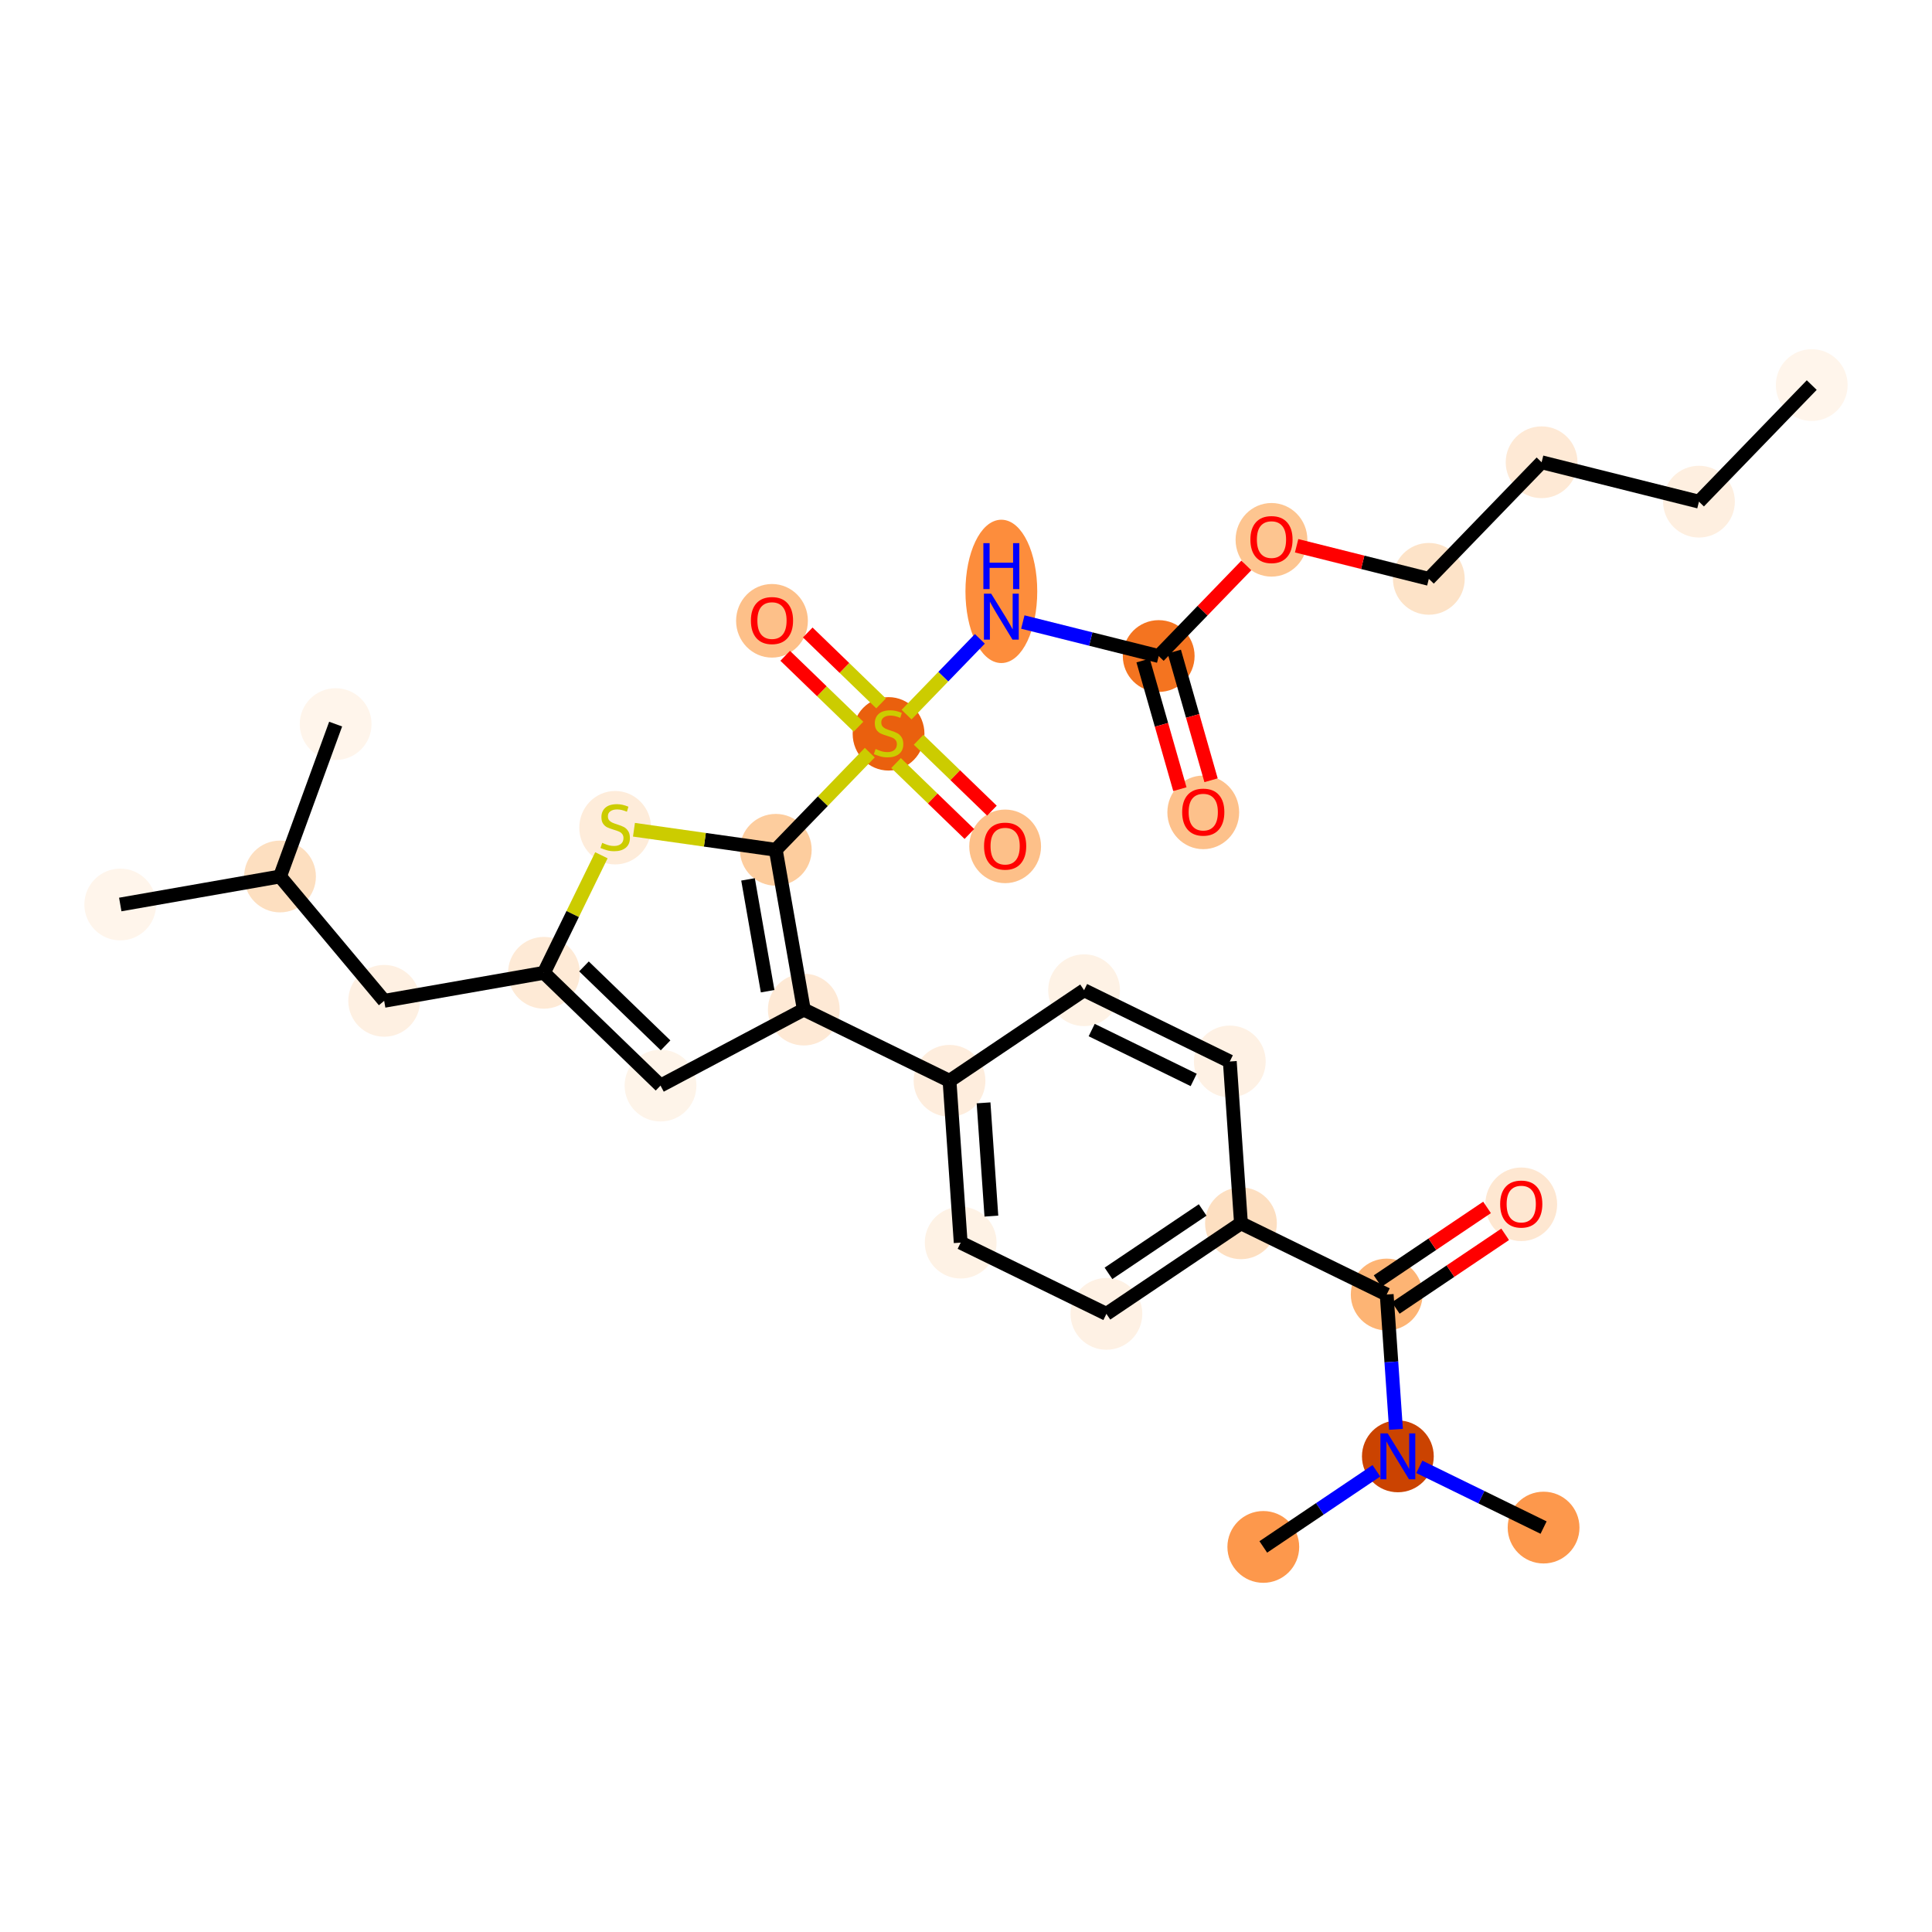 <?xml version='1.0' encoding='iso-8859-1'?>
<svg version='1.1' baseProfile='full'
              xmlns='http://www.w3.org/2000/svg'
                      xmlns:rdkit='http://www.rdkit.org/xml'
                      xmlns:xlink='http://www.w3.org/1999/xlink'
                  xml:space='preserve'
width='280px' height='280px' viewBox='0 0 280 280'>
<!-- END OF HEADER -->
<rect style='opacity:1.0;fill:#FFFFFF;stroke:none' width='280' height='280' x='0' y='0'> </rect>
<ellipse cx='262.571' cy='55.808' rx='4.702' ry='4.702'  style='fill:#FFF5EB;fill-rule:evenodd;stroke:#FFF5EB;stroke-width:1.0px;stroke-linecap:butt;stroke-linejoin:miter;stroke-opacity:1' />
<ellipse cx='246.226' cy='72.703' rx='4.702' ry='4.702'  style='fill:#FEEFE0;fill-rule:evenodd;stroke:#FEEFE0;stroke-width:1.0px;stroke-linecap:butt;stroke-linejoin:miter;stroke-opacity:1' />
<ellipse cx='223.422' cy='66.996' rx='4.702' ry='4.702'  style='fill:#FEE9D5;fill-rule:evenodd;stroke:#FEE9D5;stroke-width:1.0px;stroke-linecap:butt;stroke-linejoin:miter;stroke-opacity:1' />
<ellipse cx='207.076' cy='83.891' rx='4.702' ry='4.702'  style='fill:#FDE3C8;fill-rule:evenodd;stroke:#FDE3C8;stroke-width:1.0px;stroke-linecap:butt;stroke-linejoin:miter;stroke-opacity:1' />
<ellipse cx='184.272' cy='78.234' rx='4.702' ry='4.834'  style='fill:#FDC590;fill-rule:evenodd;stroke:#FDC590;stroke-width:1.0px;stroke-linecap:butt;stroke-linejoin:miter;stroke-opacity:1' />
<ellipse cx='167.927' cy='95.078' rx='4.702' ry='4.702'  style='fill:#F47420;fill-rule:evenodd;stroke:#F47420;stroke-width:1.0px;stroke-linecap:butt;stroke-linejoin:miter;stroke-opacity:1' />
<ellipse cx='174.386' cy='117.733' rx='4.702' ry='4.834'  style='fill:#FDC18B;fill-rule:evenodd;stroke:#FDC18B;stroke-width:1.0px;stroke-linecap:butt;stroke-linejoin:miter;stroke-opacity:1' />
<ellipse cx='145.123' cy='85.708' rx='4.702' ry='9.886'  style='fill:#FD8D3C;fill-rule:evenodd;stroke:#FD8D3C;stroke-width:1.0px;stroke-linecap:butt;stroke-linejoin:miter;stroke-opacity:1' />
<ellipse cx='128.777' cy='106.354' rx='4.702' ry='4.821'  style='fill:#EA600E;fill-rule:evenodd;stroke:#EA600E;stroke-width:1.0px;stroke-linecap:butt;stroke-linejoin:miter;stroke-opacity:1' />
<ellipse cx='111.882' cy='89.972' rx='4.702' ry='4.834'  style='fill:#FDC089;fill-rule:evenodd;stroke:#FDC089;stroke-width:1.0px;stroke-linecap:butt;stroke-linejoin:miter;stroke-opacity:1' />
<ellipse cx='145.672' cy='122.662' rx='4.702' ry='4.834'  style='fill:#FDC089;fill-rule:evenodd;stroke:#FDC089;stroke-width:1.0px;stroke-linecap:butt;stroke-linejoin:miter;stroke-opacity:1' />
<ellipse cx='112.432' cy='123.16' rx='4.702' ry='4.702'  style='fill:#FDCD9E;fill-rule:evenodd;stroke:#FDCD9E;stroke-width:1.0px;stroke-linecap:butt;stroke-linejoin:miter;stroke-opacity:1' />
<ellipse cx='89.156' cy='119.957' rx='4.702' ry='4.821'  style='fill:#FEECDA;fill-rule:evenodd;stroke:#FEECDA;stroke-width:1.0px;stroke-linecap:butt;stroke-linejoin:miter;stroke-opacity:1' />
<ellipse cx='78.832' cy='140.986' rx='4.702' ry='4.702'  style='fill:#FEEAD6;fill-rule:evenodd;stroke:#FEEAD6;stroke-width:1.0px;stroke-linecap:butt;stroke-linejoin:miter;stroke-opacity:1' />
<ellipse cx='55.677' cy='145.047' rx='4.702' ry='4.702'  style='fill:#FEF0E2;fill-rule:evenodd;stroke:#FEF0E2;stroke-width:1.0px;stroke-linecap:butt;stroke-linejoin:miter;stroke-opacity:1' />
<ellipse cx='40.583' cy='127.026' rx='4.702' ry='4.702'  style='fill:#FDDFC0;fill-rule:evenodd;stroke:#FDDFC0;stroke-width:1.0px;stroke-linecap:butt;stroke-linejoin:miter;stroke-opacity:1' />
<ellipse cx='17.429' cy='131.087' rx='4.702' ry='4.702'  style='fill:#FFF5EB;fill-rule:evenodd;stroke:#FFF5EB;stroke-width:1.0px;stroke-linecap:butt;stroke-linejoin:miter;stroke-opacity:1' />
<ellipse cx='48.644' cy='104.943' rx='4.702' ry='4.702'  style='fill:#FFF5EB;fill-rule:evenodd;stroke:#FFF5EB;stroke-width:1.0px;stroke-linecap:butt;stroke-linejoin:miter;stroke-opacity:1' />
<ellipse cx='95.727' cy='157.332' rx='4.702' ry='4.702'  style='fill:#FEF4E9;fill-rule:evenodd;stroke:#FEF4E9;stroke-width:1.0px;stroke-linecap:butt;stroke-linejoin:miter;stroke-opacity:1' />
<ellipse cx='116.493' cy='146.315' rx='4.702' ry='4.702'  style='fill:#FEE9D5;fill-rule:evenodd;stroke:#FEE9D5;stroke-width:1.0px;stroke-linecap:butt;stroke-linejoin:miter;stroke-opacity:1' />
<ellipse cx='137.612' cy='156.639' rx='4.702' ry='4.702'  style='fill:#FEEDDD;fill-rule:evenodd;stroke:#FEEDDD;stroke-width:1.0px;stroke-linecap:butt;stroke-linejoin:miter;stroke-opacity:1' />
<ellipse cx='139.23' cy='180.091' rx='4.702' ry='4.702'  style='fill:#FEF2E5;fill-rule:evenodd;stroke:#FEF2E5;stroke-width:1.0px;stroke-linecap:butt;stroke-linejoin:miter;stroke-opacity:1' />
<ellipse cx='160.35' cy='190.415' rx='4.702' ry='4.702'  style='fill:#FEF1E4;fill-rule:evenodd;stroke:#FEF1E4;stroke-width:1.0px;stroke-linecap:butt;stroke-linejoin:miter;stroke-opacity:1' />
<ellipse cx='179.85' cy='177.288' rx='4.702' ry='4.702'  style='fill:#FDDFC1;fill-rule:evenodd;stroke:#FDDFC1;stroke-width:1.0px;stroke-linecap:butt;stroke-linejoin:miter;stroke-opacity:1' />
<ellipse cx='200.97' cy='187.612' rx='4.702' ry='4.702'  style='fill:#FDB474;fill-rule:evenodd;stroke:#FDB474;stroke-width:1.0px;stroke-linecap:butt;stroke-linejoin:miter;stroke-opacity:1' />
<ellipse cx='220.47' cy='174.536' rx='4.702' ry='4.834'  style='fill:#FEE7D1;fill-rule:evenodd;stroke:#FEE7D1;stroke-width:1.0px;stroke-linecap:butt;stroke-linejoin:miter;stroke-opacity:1' />
<ellipse cx='202.588' cy='211.064' rx='4.702' ry='4.707'  style='fill:#CB4301;fill-rule:evenodd;stroke:#CB4301;stroke-width:1.0px;stroke-linecap:butt;stroke-linejoin:miter;stroke-opacity:1' />
<ellipse cx='223.707' cy='221.389' rx='4.702' ry='4.702'  style='fill:#FD984C;fill-rule:evenodd;stroke:#FD984C;stroke-width:1.0px;stroke-linecap:butt;stroke-linejoin:miter;stroke-opacity:1' />
<ellipse cx='183.087' cy='224.192' rx='4.702' ry='4.702'  style='fill:#FD984C;fill-rule:evenodd;stroke:#FD984C;stroke-width:1.0px;stroke-linecap:butt;stroke-linejoin:miter;stroke-opacity:1' />
<ellipse cx='178.232' cy='153.836' rx='4.702' ry='4.702'  style='fill:#FEF1E4;fill-rule:evenodd;stroke:#FEF1E4;stroke-width:1.0px;stroke-linecap:butt;stroke-linejoin:miter;stroke-opacity:1' />
<ellipse cx='157.113' cy='143.511' rx='4.702' ry='4.702'  style='fill:#FEF2E5;fill-rule:evenodd;stroke:#FEF2E5;stroke-width:1.0px;stroke-linecap:butt;stroke-linejoin:miter;stroke-opacity:1' />
<path class='bond-0 atom-0 atom-1' d='M 262.571,55.808 L 246.226,72.703' style='fill:none;fill-rule:evenodd;stroke:#000000;stroke-width:2.0px;stroke-linecap:butt;stroke-linejoin:miter;stroke-opacity:1' />
<path class='bond-1 atom-1 atom-2' d='M 246.226,72.703 L 223.422,66.996' style='fill:none;fill-rule:evenodd;stroke:#000000;stroke-width:2.0px;stroke-linecap:butt;stroke-linejoin:miter;stroke-opacity:1' />
<path class='bond-2 atom-2 atom-3' d='M 223.422,66.996 L 207.076,83.891' style='fill:none;fill-rule:evenodd;stroke:#000000;stroke-width:2.0px;stroke-linecap:butt;stroke-linejoin:miter;stroke-opacity:1' />
<path class='bond-3 atom-3 atom-4' d='M 207.076,83.891 L 197.496,81.493' style='fill:none;fill-rule:evenodd;stroke:#000000;stroke-width:2.0px;stroke-linecap:butt;stroke-linejoin:miter;stroke-opacity:1' />
<path class='bond-3 atom-3 atom-4' d='M 197.496,81.493 L 187.916,79.095' style='fill:none;fill-rule:evenodd;stroke:#FF0000;stroke-width:2.0px;stroke-linecap:butt;stroke-linejoin:miter;stroke-opacity:1' />
<path class='bond-4 atom-4 atom-5' d='M 180.628,81.949 L 174.278,88.513' style='fill:none;fill-rule:evenodd;stroke:#FF0000;stroke-width:2.0px;stroke-linecap:butt;stroke-linejoin:miter;stroke-opacity:1' />
<path class='bond-4 atom-4 atom-5' d='M 174.278,88.513 L 167.927,95.078' style='fill:none;fill-rule:evenodd;stroke:#000000;stroke-width:2.0px;stroke-linecap:butt;stroke-linejoin:miter;stroke-opacity:1' />
<path class='bond-5 atom-5 atom-6' d='M 165.666,95.724 L 168.331,105.048' style='fill:none;fill-rule:evenodd;stroke:#000000;stroke-width:2.0px;stroke-linecap:butt;stroke-linejoin:miter;stroke-opacity:1' />
<path class='bond-5 atom-5 atom-6' d='M 168.331,105.048 L 170.996,114.373' style='fill:none;fill-rule:evenodd;stroke:#FF0000;stroke-width:2.0px;stroke-linecap:butt;stroke-linejoin:miter;stroke-opacity:1' />
<path class='bond-5 atom-5 atom-6' d='M 170.187,94.432 L 172.852,103.756' style='fill:none;fill-rule:evenodd;stroke:#000000;stroke-width:2.0px;stroke-linecap:butt;stroke-linejoin:miter;stroke-opacity:1' />
<path class='bond-5 atom-5 atom-6' d='M 172.852,103.756 L 175.516,113.081' style='fill:none;fill-rule:evenodd;stroke:#FF0000;stroke-width:2.0px;stroke-linecap:butt;stroke-linejoin:miter;stroke-opacity:1' />
<path class='bond-6 atom-5 atom-7' d='M 167.927,95.078 L 158.081,92.613' style='fill:none;fill-rule:evenodd;stroke:#000000;stroke-width:2.0px;stroke-linecap:butt;stroke-linejoin:miter;stroke-opacity:1' />
<path class='bond-6 atom-5 atom-7' d='M 158.081,92.613 L 148.235,90.149' style='fill:none;fill-rule:evenodd;stroke:#0000FF;stroke-width:2.0px;stroke-linecap:butt;stroke-linejoin:miter;stroke-opacity:1' />
<path class='bond-7 atom-7 atom-8' d='M 142.01,92.587 L 136.699,98.077' style='fill:none;fill-rule:evenodd;stroke:#0000FF;stroke-width:2.0px;stroke-linecap:butt;stroke-linejoin:miter;stroke-opacity:1' />
<path class='bond-7 atom-7 atom-8' d='M 136.699,98.077 L 131.387,103.567' style='fill:none;fill-rule:evenodd;stroke:#CCCC00;stroke-width:2.0px;stroke-linecap:butt;stroke-linejoin:miter;stroke-opacity:1' />
<path class='bond-8 atom-8 atom-9' d='M 127.69,101.942 L 122.378,96.803' style='fill:none;fill-rule:evenodd;stroke:#CCCC00;stroke-width:2.0px;stroke-linecap:butt;stroke-linejoin:miter;stroke-opacity:1' />
<path class='bond-8 atom-8 atom-9' d='M 122.378,96.803 L 117.066,91.664' style='fill:none;fill-rule:evenodd;stroke:#FF0000;stroke-width:2.0px;stroke-linecap:butt;stroke-linejoin:miter;stroke-opacity:1' />
<path class='bond-8 atom-8 atom-9' d='M 124.42,105.321 L 119.109,100.182' style='fill:none;fill-rule:evenodd;stroke:#CCCC00;stroke-width:2.0px;stroke-linecap:butt;stroke-linejoin:miter;stroke-opacity:1' />
<path class='bond-8 atom-8 atom-9' d='M 119.109,100.182 L 113.797,95.043' style='fill:none;fill-rule:evenodd;stroke:#FF0000;stroke-width:2.0px;stroke-linecap:butt;stroke-linejoin:miter;stroke-opacity:1' />
<path class='bond-9 atom-8 atom-10' d='M 129.865,110.588 L 135.177,115.727' style='fill:none;fill-rule:evenodd;stroke:#CCCC00;stroke-width:2.0px;stroke-linecap:butt;stroke-linejoin:miter;stroke-opacity:1' />
<path class='bond-9 atom-8 atom-10' d='M 135.177,115.727 L 140.489,120.866' style='fill:none;fill-rule:evenodd;stroke:#FF0000;stroke-width:2.0px;stroke-linecap:butt;stroke-linejoin:miter;stroke-opacity:1' />
<path class='bond-9 atom-8 atom-10' d='M 133.134,107.209 L 138.446,112.348' style='fill:none;fill-rule:evenodd;stroke:#CCCC00;stroke-width:2.0px;stroke-linecap:butt;stroke-linejoin:miter;stroke-opacity:1' />
<path class='bond-9 atom-8 atom-10' d='M 138.446,112.348 L 143.758,117.487' style='fill:none;fill-rule:evenodd;stroke:#FF0000;stroke-width:2.0px;stroke-linecap:butt;stroke-linejoin:miter;stroke-opacity:1' />
<path class='bond-10 atom-8 atom-11' d='M 126.055,109.079 L 119.243,116.12' style='fill:none;fill-rule:evenodd;stroke:#CCCC00;stroke-width:2.0px;stroke-linecap:butt;stroke-linejoin:miter;stroke-opacity:1' />
<path class='bond-10 atom-8 atom-11' d='M 119.243,116.12 L 112.432,123.16' style='fill:none;fill-rule:evenodd;stroke:#000000;stroke-width:2.0px;stroke-linecap:butt;stroke-linejoin:miter;stroke-opacity:1' />
<path class='bond-11 atom-11 atom-12' d='M 112.432,123.16 L 102.155,121.706' style='fill:none;fill-rule:evenodd;stroke:#000000;stroke-width:2.0px;stroke-linecap:butt;stroke-linejoin:miter;stroke-opacity:1' />
<path class='bond-11 atom-11 atom-12' d='M 102.155,121.706 L 91.878,120.252' style='fill:none;fill-rule:evenodd;stroke:#CCCC00;stroke-width:2.0px;stroke-linecap:butt;stroke-linejoin:miter;stroke-opacity:1' />
<path class='bond-30 atom-19 atom-11' d='M 116.493,146.315 L 112.432,123.16' style='fill:none;fill-rule:evenodd;stroke:#000000;stroke-width:2.0px;stroke-linecap:butt;stroke-linejoin:miter;stroke-opacity:1' />
<path class='bond-30 atom-19 atom-11' d='M 111.253,143.654 L 108.41,127.446' style='fill:none;fill-rule:evenodd;stroke:#000000;stroke-width:2.0px;stroke-linecap:butt;stroke-linejoin:miter;stroke-opacity:1' />
<path class='bond-12 atom-12 atom-13' d='M 87.159,123.953 L 82.995,132.47' style='fill:none;fill-rule:evenodd;stroke:#CCCC00;stroke-width:2.0px;stroke-linecap:butt;stroke-linejoin:miter;stroke-opacity:1' />
<path class='bond-12 atom-12 atom-13' d='M 82.995,132.47 L 78.832,140.986' style='fill:none;fill-rule:evenodd;stroke:#000000;stroke-width:2.0px;stroke-linecap:butt;stroke-linejoin:miter;stroke-opacity:1' />
<path class='bond-13 atom-13 atom-14' d='M 78.832,140.986 L 55.677,145.047' style='fill:none;fill-rule:evenodd;stroke:#000000;stroke-width:2.0px;stroke-linecap:butt;stroke-linejoin:miter;stroke-opacity:1' />
<path class='bond-17 atom-13 atom-18' d='M 78.832,140.986 L 95.727,157.332' style='fill:none;fill-rule:evenodd;stroke:#000000;stroke-width:2.0px;stroke-linecap:butt;stroke-linejoin:miter;stroke-opacity:1' />
<path class='bond-17 atom-13 atom-18' d='M 84.635,140.059 L 96.461,151.501' style='fill:none;fill-rule:evenodd;stroke:#000000;stroke-width:2.0px;stroke-linecap:butt;stroke-linejoin:miter;stroke-opacity:1' />
<path class='bond-14 atom-14 atom-15' d='M 55.677,145.047 L 40.583,127.026' style='fill:none;fill-rule:evenodd;stroke:#000000;stroke-width:2.0px;stroke-linecap:butt;stroke-linejoin:miter;stroke-opacity:1' />
<path class='bond-15 atom-15 atom-16' d='M 40.583,127.026 L 17.429,131.087' style='fill:none;fill-rule:evenodd;stroke:#000000;stroke-width:2.0px;stroke-linecap:butt;stroke-linejoin:miter;stroke-opacity:1' />
<path class='bond-16 atom-15 atom-17' d='M 40.583,127.026 L 48.644,104.943' style='fill:none;fill-rule:evenodd;stroke:#000000;stroke-width:2.0px;stroke-linecap:butt;stroke-linejoin:miter;stroke-opacity:1' />
<path class='bond-18 atom-18 atom-19' d='M 95.727,157.332 L 116.493,146.315' style='fill:none;fill-rule:evenodd;stroke:#000000;stroke-width:2.0px;stroke-linecap:butt;stroke-linejoin:miter;stroke-opacity:1' />
<path class='bond-19 atom-19 atom-20' d='M 116.493,146.315 L 137.612,156.639' style='fill:none;fill-rule:evenodd;stroke:#000000;stroke-width:2.0px;stroke-linecap:butt;stroke-linejoin:miter;stroke-opacity:1' />
<path class='bond-20 atom-20 atom-21' d='M 137.612,156.639 L 139.23,180.091' style='fill:none;fill-rule:evenodd;stroke:#000000;stroke-width:2.0px;stroke-linecap:butt;stroke-linejoin:miter;stroke-opacity:1' />
<path class='bond-20 atom-20 atom-21' d='M 142.545,159.833 L 143.678,176.249' style='fill:none;fill-rule:evenodd;stroke:#000000;stroke-width:2.0px;stroke-linecap:butt;stroke-linejoin:miter;stroke-opacity:1' />
<path class='bond-31 atom-30 atom-20' d='M 157.113,143.511 L 137.612,156.639' style='fill:none;fill-rule:evenodd;stroke:#000000;stroke-width:2.0px;stroke-linecap:butt;stroke-linejoin:miter;stroke-opacity:1' />
<path class='bond-21 atom-21 atom-22' d='M 139.23,180.091 L 160.35,190.415' style='fill:none;fill-rule:evenodd;stroke:#000000;stroke-width:2.0px;stroke-linecap:butt;stroke-linejoin:miter;stroke-opacity:1' />
<path class='bond-22 atom-22 atom-23' d='M 160.35,190.415 L 179.85,177.288' style='fill:none;fill-rule:evenodd;stroke:#000000;stroke-width:2.0px;stroke-linecap:butt;stroke-linejoin:miter;stroke-opacity:1' />
<path class='bond-22 atom-22 atom-23' d='M 160.649,184.546 L 174.3,175.357' style='fill:none;fill-rule:evenodd;stroke:#000000;stroke-width:2.0px;stroke-linecap:butt;stroke-linejoin:miter;stroke-opacity:1' />
<path class='bond-23 atom-23 atom-24' d='M 179.85,177.288 L 200.97,187.612' style='fill:none;fill-rule:evenodd;stroke:#000000;stroke-width:2.0px;stroke-linecap:butt;stroke-linejoin:miter;stroke-opacity:1' />
<path class='bond-28 atom-23 atom-29' d='M 179.85,177.288 L 178.232,153.836' style='fill:none;fill-rule:evenodd;stroke:#000000;stroke-width:2.0px;stroke-linecap:butt;stroke-linejoin:miter;stroke-opacity:1' />
<path class='bond-24 atom-24 atom-25' d='M 202.282,189.562 L 210.211,184.225' style='fill:none;fill-rule:evenodd;stroke:#000000;stroke-width:2.0px;stroke-linecap:butt;stroke-linejoin:miter;stroke-opacity:1' />
<path class='bond-24 atom-24 atom-25' d='M 210.211,184.225 L 218.139,178.888' style='fill:none;fill-rule:evenodd;stroke:#FF0000;stroke-width:2.0px;stroke-linecap:butt;stroke-linejoin:miter;stroke-opacity:1' />
<path class='bond-24 atom-24 atom-25' d='M 199.657,185.662 L 207.585,180.325' style='fill:none;fill-rule:evenodd;stroke:#000000;stroke-width:2.0px;stroke-linecap:butt;stroke-linejoin:miter;stroke-opacity:1' />
<path class='bond-24 atom-24 atom-25' d='M 207.585,180.325 L 215.514,174.987' style='fill:none;fill-rule:evenodd;stroke:#FF0000;stroke-width:2.0px;stroke-linecap:butt;stroke-linejoin:miter;stroke-opacity:1' />
<path class='bond-25 atom-24 atom-26' d='M 200.97,187.612 L 201.644,197.38' style='fill:none;fill-rule:evenodd;stroke:#000000;stroke-width:2.0px;stroke-linecap:butt;stroke-linejoin:miter;stroke-opacity:1' />
<path class='bond-25 atom-24 atom-26' d='M 201.644,197.38 L 202.318,207.148' style='fill:none;fill-rule:evenodd;stroke:#0000FF;stroke-width:2.0px;stroke-linecap:butt;stroke-linejoin:miter;stroke-opacity:1' />
<path class='bond-26 atom-26 atom-27' d='M 205.7,212.586 L 214.704,216.987' style='fill:none;fill-rule:evenodd;stroke:#0000FF;stroke-width:2.0px;stroke-linecap:butt;stroke-linejoin:miter;stroke-opacity:1' />
<path class='bond-26 atom-26 atom-27' d='M 214.704,216.987 L 223.707,221.389' style='fill:none;fill-rule:evenodd;stroke:#000000;stroke-width:2.0px;stroke-linecap:butt;stroke-linejoin:miter;stroke-opacity:1' />
<path class='bond-27 atom-26 atom-28' d='M 199.476,213.159 L 191.281,218.676' style='fill:none;fill-rule:evenodd;stroke:#0000FF;stroke-width:2.0px;stroke-linecap:butt;stroke-linejoin:miter;stroke-opacity:1' />
<path class='bond-27 atom-26 atom-28' d='M 191.281,218.676 L 183.087,224.192' style='fill:none;fill-rule:evenodd;stroke:#000000;stroke-width:2.0px;stroke-linecap:butt;stroke-linejoin:miter;stroke-opacity:1' />
<path class='bond-29 atom-29 atom-30' d='M 178.232,153.836 L 157.113,143.511' style='fill:none;fill-rule:evenodd;stroke:#000000;stroke-width:2.0px;stroke-linecap:butt;stroke-linejoin:miter;stroke-opacity:1' />
<path class='bond-29 atom-29 atom-30' d='M 172.999,156.511 L 158.216,149.284' style='fill:none;fill-rule:evenodd;stroke:#000000;stroke-width:2.0px;stroke-linecap:butt;stroke-linejoin:miter;stroke-opacity:1' />
<path  class='atom-4' d='M 181.216 78.201
Q 181.216 76.603, 182.006 75.71
Q 182.796 74.816, 184.272 74.816
Q 185.748 74.816, 186.538 75.71
Q 187.328 76.603, 187.328 78.201
Q 187.328 79.819, 186.529 80.74
Q 185.73 81.653, 184.272 81.653
Q 182.805 81.653, 182.006 80.74
Q 181.216 79.828, 181.216 78.201
M 184.272 80.9
Q 185.288 80.9, 185.833 80.223
Q 186.388 79.537, 186.388 78.201
Q 186.388 76.894, 185.833 76.236
Q 185.288 75.569, 184.272 75.569
Q 183.257 75.569, 182.702 76.227
Q 182.156 76.885, 182.156 78.201
Q 182.156 79.546, 182.702 80.223
Q 183.257 80.9, 184.272 80.9
' fill='#FF0000'/>
<path  class='atom-6' d='M 171.33 117.7
Q 171.33 116.101, 172.12 115.208
Q 172.909 114.315, 174.386 114.315
Q 175.862 114.315, 176.652 115.208
Q 177.442 116.101, 177.442 117.7
Q 177.442 119.317, 176.642 120.238
Q 175.843 121.151, 174.386 121.151
Q 172.919 121.151, 172.12 120.238
Q 171.33 119.326, 171.33 117.7
M 174.386 120.398
Q 175.401 120.398, 175.947 119.721
Q 176.501 119.035, 176.501 117.7
Q 176.501 116.393, 175.947 115.734
Q 175.401 115.067, 174.386 115.067
Q 173.37 115.067, 172.815 115.725
Q 172.27 116.383, 172.27 117.7
Q 172.27 119.044, 172.815 119.721
Q 173.37 120.398, 174.386 120.398
' fill='#FF0000'/>
<path  class='atom-7' d='M 143.651 86.041
L 145.832 89.567
Q 146.049 89.915, 146.397 90.545
Q 146.745 91.175, 146.763 91.213
L 146.763 86.041
L 147.647 86.041
L 147.647 92.699
L 146.735 92.699
L 144.394 88.843
Q 144.121 88.392, 143.83 87.875
Q 143.547 87.358, 143.463 87.198
L 143.463 92.699
L 142.598 92.699
L 142.598 86.041
L 143.651 86.041
' fill='#0000FF'/>
<path  class='atom-7' d='M 142.518 78.718
L 143.421 78.718
L 143.421 81.549
L 146.824 81.549
L 146.824 78.718
L 147.727 78.718
L 147.727 85.376
L 146.824 85.376
L 146.824 82.301
L 143.421 82.301
L 143.421 85.376
L 142.518 85.376
L 142.518 78.718
' fill='#0000FF'/>
<path  class='atom-8' d='M 126.897 108.55
Q 126.972 108.578, 127.282 108.71
Q 127.592 108.842, 127.931 108.926
Q 128.279 109.001, 128.617 109.001
Q 129.247 109.001, 129.614 108.7
Q 129.981 108.39, 129.981 107.854
Q 129.981 107.487, 129.793 107.262
Q 129.614 107.036, 129.332 106.914
Q 129.05 106.792, 128.58 106.651
Q 127.987 106.472, 127.63 106.303
Q 127.282 106.133, 127.028 105.776
Q 126.784 105.419, 126.784 104.817
Q 126.784 103.98, 127.348 103.463
Q 127.922 102.946, 129.05 102.946
Q 129.821 102.946, 130.695 103.313
L 130.479 104.037
Q 129.68 103.707, 129.078 103.707
Q 128.429 103.707, 128.072 103.98
Q 127.715 104.243, 127.724 104.704
Q 127.724 105.061, 127.903 105.278
Q 128.091 105.494, 128.354 105.616
Q 128.627 105.739, 129.078 105.88
Q 129.68 106.068, 130.037 106.256
Q 130.395 106.444, 130.648 106.829
Q 130.912 107.205, 130.912 107.854
Q 130.912 108.776, 130.291 109.274
Q 129.68 109.763, 128.655 109.763
Q 128.063 109.763, 127.611 109.631
Q 127.169 109.509, 126.643 109.293
L 126.897 108.55
' fill='#CCCC00'/>
<path  class='atom-9' d='M 108.826 89.939
Q 108.826 88.34, 109.616 87.447
Q 110.406 86.553, 111.882 86.553
Q 113.358 86.553, 114.148 87.447
Q 114.938 88.34, 114.938 89.939
Q 114.938 91.556, 114.139 92.477
Q 113.34 93.389, 111.882 93.389
Q 110.415 93.389, 109.616 92.477
Q 108.826 91.565, 108.826 89.939
M 111.882 92.637
Q 112.898 92.637, 113.443 91.96
Q 113.998 91.274, 113.998 89.939
Q 113.998 88.632, 113.443 87.973
Q 112.898 87.306, 111.882 87.306
Q 110.867 87.306, 110.312 87.964
Q 109.766 88.622, 109.766 89.939
Q 109.766 91.283, 110.312 91.96
Q 110.867 92.637, 111.882 92.637
' fill='#FF0000'/>
<path  class='atom-10' d='M 142.616 122.629
Q 142.616 121.031, 143.406 120.137
Q 144.196 119.244, 145.672 119.244
Q 147.149 119.244, 147.938 120.137
Q 148.728 121.031, 148.728 122.629
Q 148.728 124.247, 147.929 125.168
Q 147.13 126.08, 145.672 126.08
Q 144.205 126.08, 143.406 125.168
Q 142.616 124.256, 142.616 122.629
M 145.672 125.328
Q 146.688 125.328, 147.233 124.651
Q 147.788 123.964, 147.788 122.629
Q 147.788 121.322, 147.233 120.664
Q 146.688 119.996, 145.672 119.996
Q 144.657 119.996, 144.102 120.655
Q 143.557 121.313, 143.557 122.629
Q 143.557 123.974, 144.102 124.651
Q 144.657 125.328, 145.672 125.328
' fill='#FF0000'/>
<path  class='atom-12' d='M 87.275 122.152
Q 87.35 122.18, 87.661 122.312
Q 87.971 122.444, 88.31 122.528
Q 88.658 122.604, 88.996 122.604
Q 89.626 122.604, 89.993 122.303
Q 90.359 121.992, 90.359 121.456
Q 90.359 121.09, 90.171 120.864
Q 89.993 120.638, 89.711 120.516
Q 89.429 120.394, 88.959 120.253
Q 88.366 120.074, 88.009 119.905
Q 87.661 119.736, 87.407 119.378
Q 87.162 119.021, 87.162 118.419
Q 87.162 117.582, 87.727 117.065
Q 88.3 116.548, 89.429 116.548
Q 90.2 116.548, 91.074 116.915
L 90.858 117.639
Q 90.059 117.31, 89.457 117.31
Q 88.808 117.31, 88.451 117.582
Q 88.093 117.846, 88.103 118.306
Q 88.103 118.664, 88.281 118.88
Q 88.469 119.096, 88.733 119.218
Q 89.005 119.341, 89.457 119.482
Q 90.059 119.67, 90.416 119.858
Q 90.773 120.046, 91.027 120.431
Q 91.29 120.808, 91.29 121.456
Q 91.29 122.378, 90.67 122.876
Q 90.059 123.365, 89.034 123.365
Q 88.441 123.365, 87.99 123.234
Q 87.548 123.111, 87.021 122.895
L 87.275 122.152
' fill='#CCCC00'/>
<path  class='atom-25' d='M 217.414 174.504
Q 217.414 172.905, 218.204 172.012
Q 218.994 171.118, 220.47 171.118
Q 221.947 171.118, 222.737 172.012
Q 223.526 172.905, 223.526 174.504
Q 223.526 176.121, 222.727 177.042
Q 221.928 177.954, 220.47 177.954
Q 219.004 177.954, 218.204 177.042
Q 217.414 176.13, 217.414 174.504
M 220.47 177.202
Q 221.486 177.202, 222.031 176.525
Q 222.586 175.839, 222.586 174.504
Q 222.586 173.196, 222.031 172.538
Q 221.486 171.871, 220.47 171.871
Q 219.455 171.871, 218.9 172.529
Q 218.355 173.187, 218.355 174.504
Q 218.355 175.848, 218.9 176.525
Q 219.455 177.202, 220.47 177.202
' fill='#FF0000'/>
<path  class='atom-26' d='M 201.116 207.736
L 203.298 211.262
Q 203.514 211.61, 203.862 212.24
Q 204.21 212.87, 204.229 212.907
L 204.229 207.736
L 205.113 207.736
L 205.113 214.393
L 204.201 214.393
L 201.859 210.538
Q 201.587 210.086, 201.295 209.569
Q 201.013 209.052, 200.928 208.892
L 200.928 214.393
L 200.063 214.393
L 200.063 207.736
L 201.116 207.736
' fill='#0000FF'/>
</svg>
